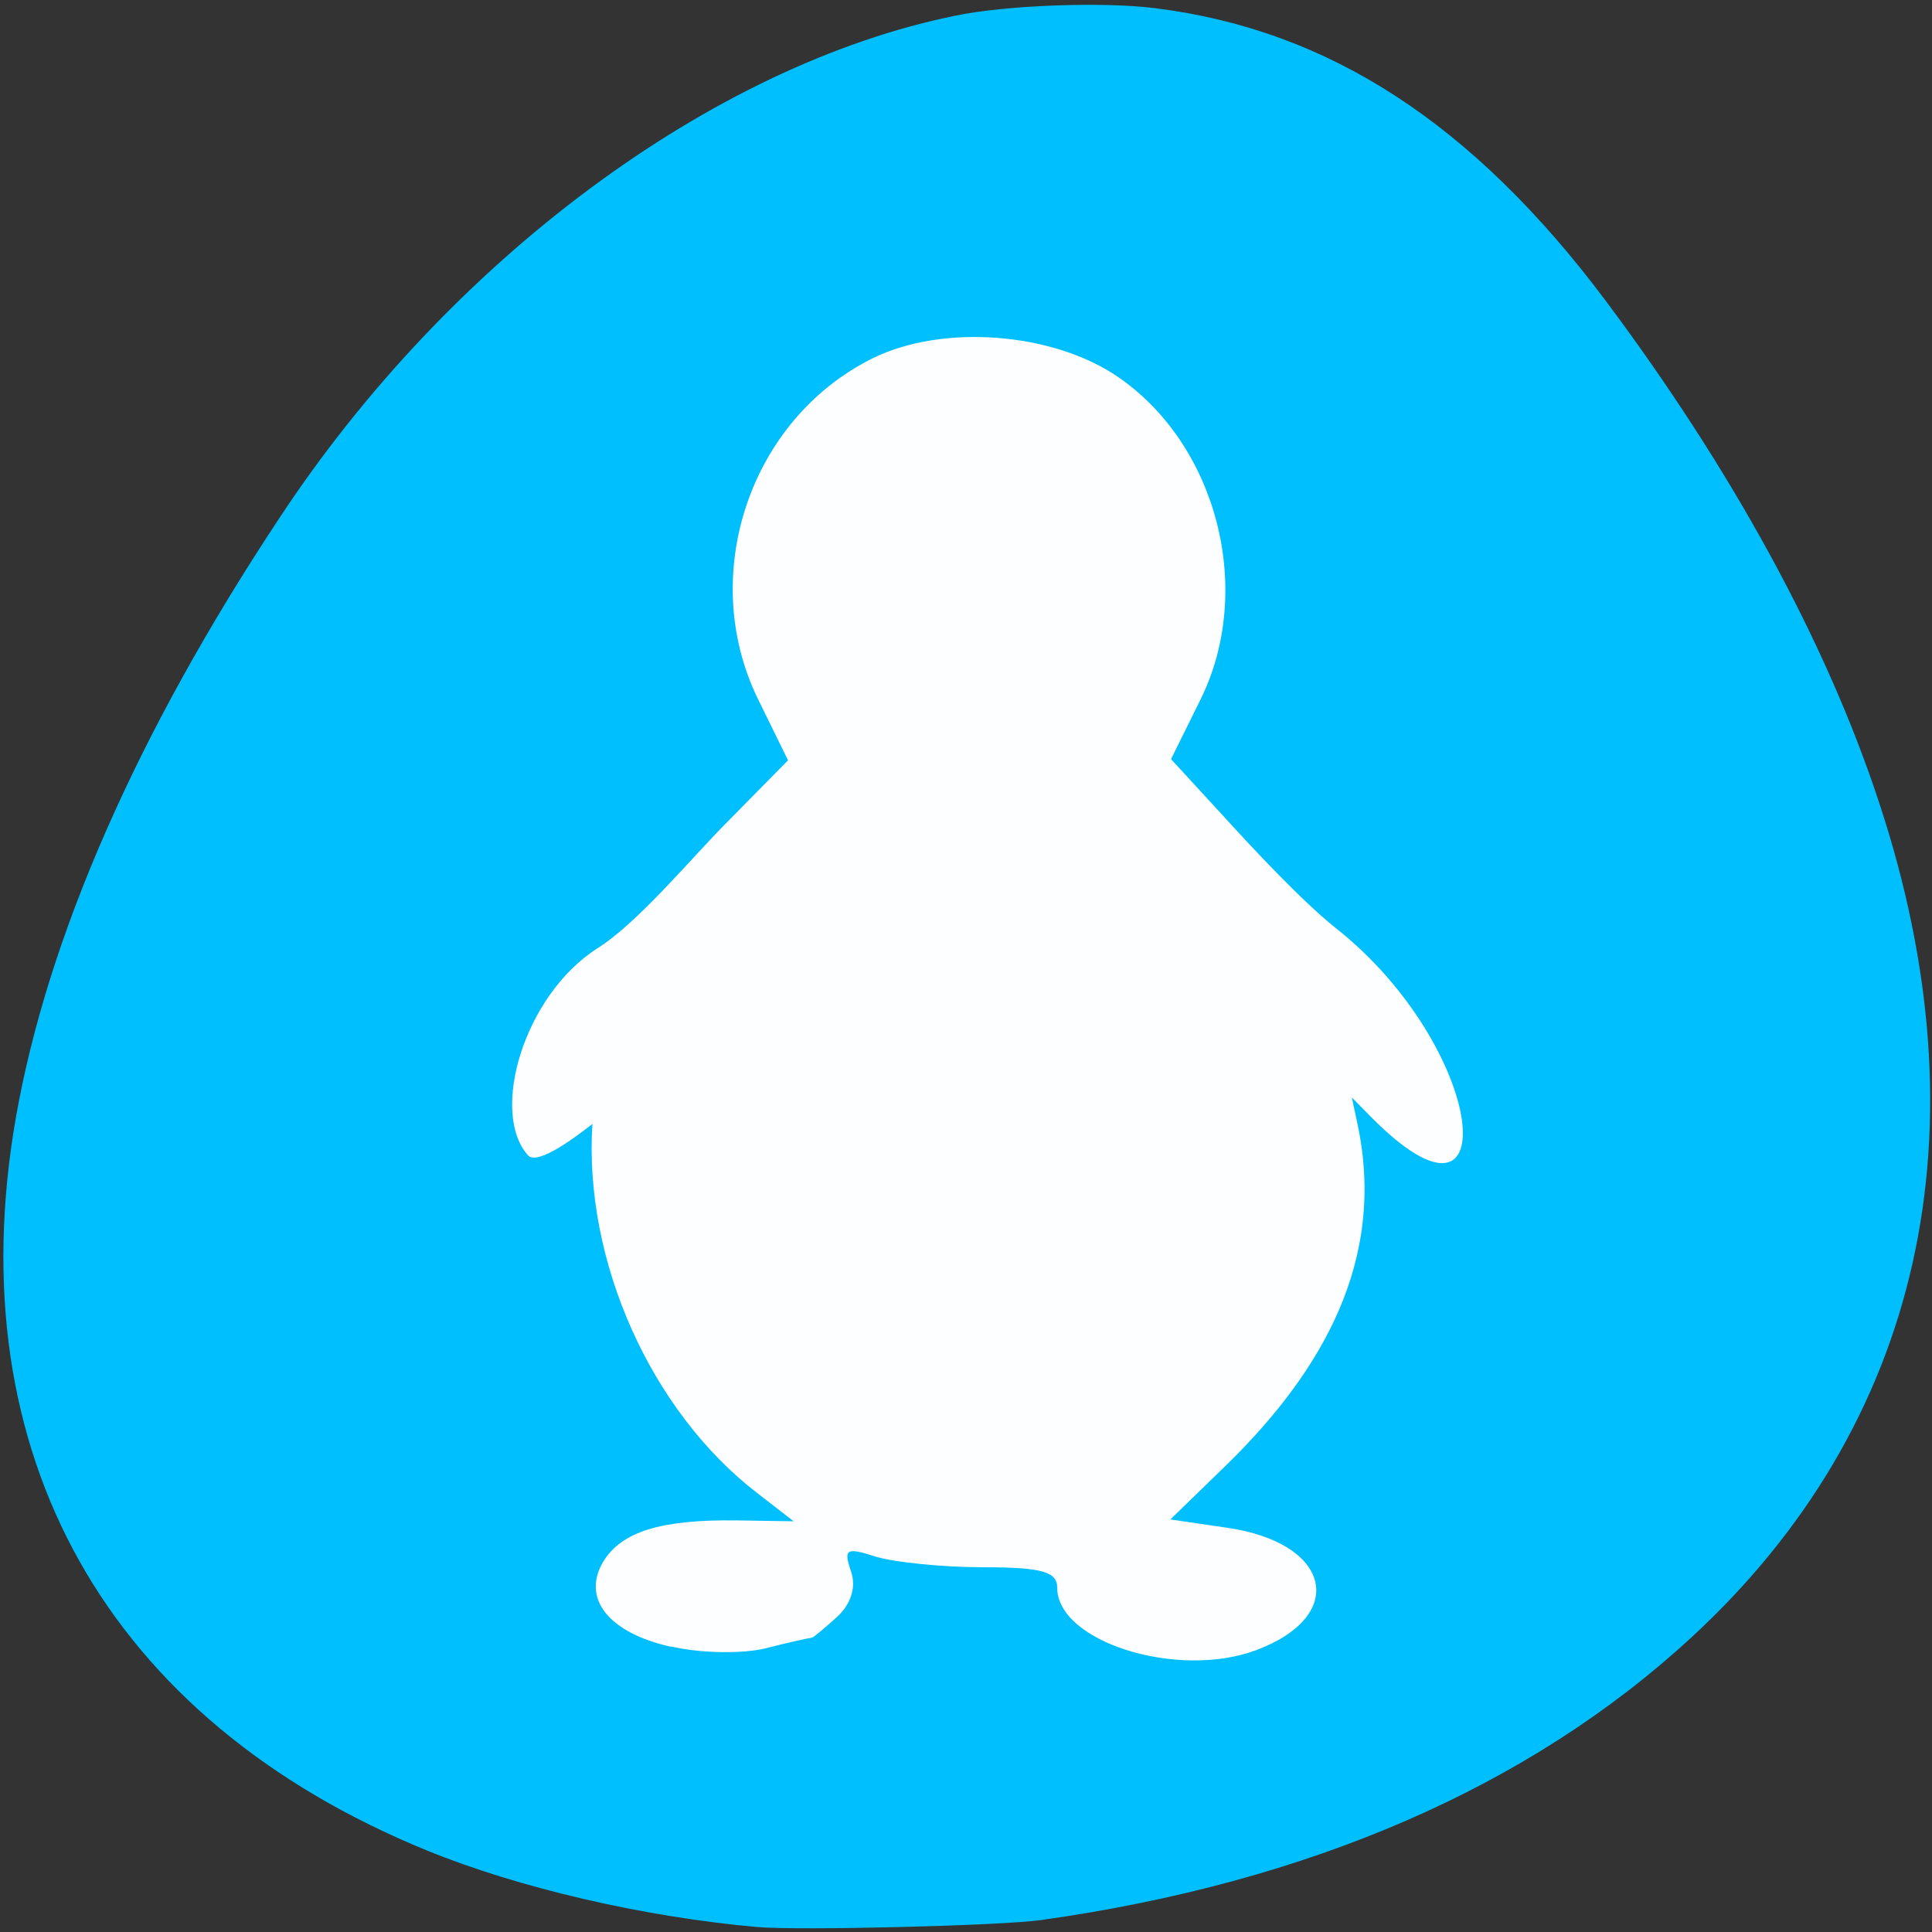 
<svg xmlns="http://www.w3.org/2000/svg" xmlns:xlink="http://www.w3.org/1999/xlink" width="24px" height="24px" viewBox="0 0 24 24" version="1.1">
<rect x="0" y="0" width="24" height="24" fill="#333333" stroke="none"/>
<g id="surface1">
<path style=" stroke:none;fill-rule:nonzero;fill:rgb(0%,74.902%,100%);fill-opacity:1;" d="M 9.402 23.938 C 7.992 23.812 6.445 23.453 5.305 22.988 C 1.328 21.363 -0.527 18.062 0.195 13.895 C 0.586 11.656 1.695 9.117 3.469 6.438 C 5.578 3.234 8.844 0.809 11.867 0.195 C 12.504 0.062 13.711 0.02 14.352 0.102 C 16.508 0.371 18.297 1.535 19.945 3.734 C 21.516 5.836 22.684 7.969 23.34 9.961 C 24.695 14.051 23.875 17.699 21.012 20.34 C 19 22.195 16.273 23.383 12.93 23.852 C 12.43 23.922 9.922 23.984 9.406 23.938 Z M 9.402 23.938 "/>
<path style=" stroke:none;fill-rule:nonzero;fill:rgb(100%,100%,100%);fill-opacity:0.988;" d="M 8.336 20.457 C 7.562 20.285 7.223 19.859 7.492 19.402 C 7.719 19.027 8.207 18.875 9.148 18.887 L 9.859 18.898 L 9.406 18.547 C 8.086 17.531 7.25 15.664 7.359 13.961 L 7.602 13.715 L 7.906 13.453 C 8.445 13 6.793 14.609 6.559 14.352 C 6.082 13.82 6.508 12.359 7.426 11.777 C 7.914 11.469 8.555 10.699 8.992 10.254 L 9.789 9.445 L 9.414 8.68 C 8.664 7.141 9.316 5.203 10.844 4.449 C 11.711 4.023 13.078 4.125 13.891 4.684 C 15.121 5.531 15.582 7.324 14.918 8.68 L 14.547 9.43 L 15.207 10.148 C 15.57 10.547 16.168 11.188 16.586 11.523 C 18.473 13.008 18.742 15.598 17.039 13.883 L 16.793 13.633 L 16.863 13.961 C 17.227 15.66 16.414 17.039 15.258 18.176 L 14.539 18.875 L 15.234 18.977 C 16.535 19.16 16.754 20.07 15.602 20.5 C 14.625 20.863 13.133 20.395 13.133 19.723 C 13.133 19.523 12.938 19.469 12.211 19.469 C 11.703 19.469 11.102 19.406 10.875 19.336 C 10.512 19.219 10.477 19.242 10.57 19.516 C 10.641 19.711 10.57 19.93 10.398 20.086 C 10.242 20.227 10.102 20.344 10.086 20.344 C 10.066 20.344 9.812 20.398 9.523 20.473 C 9.234 20.547 8.703 20.539 8.336 20.453 Z M 8.336 20.457 "/>
</g>
</svg>
